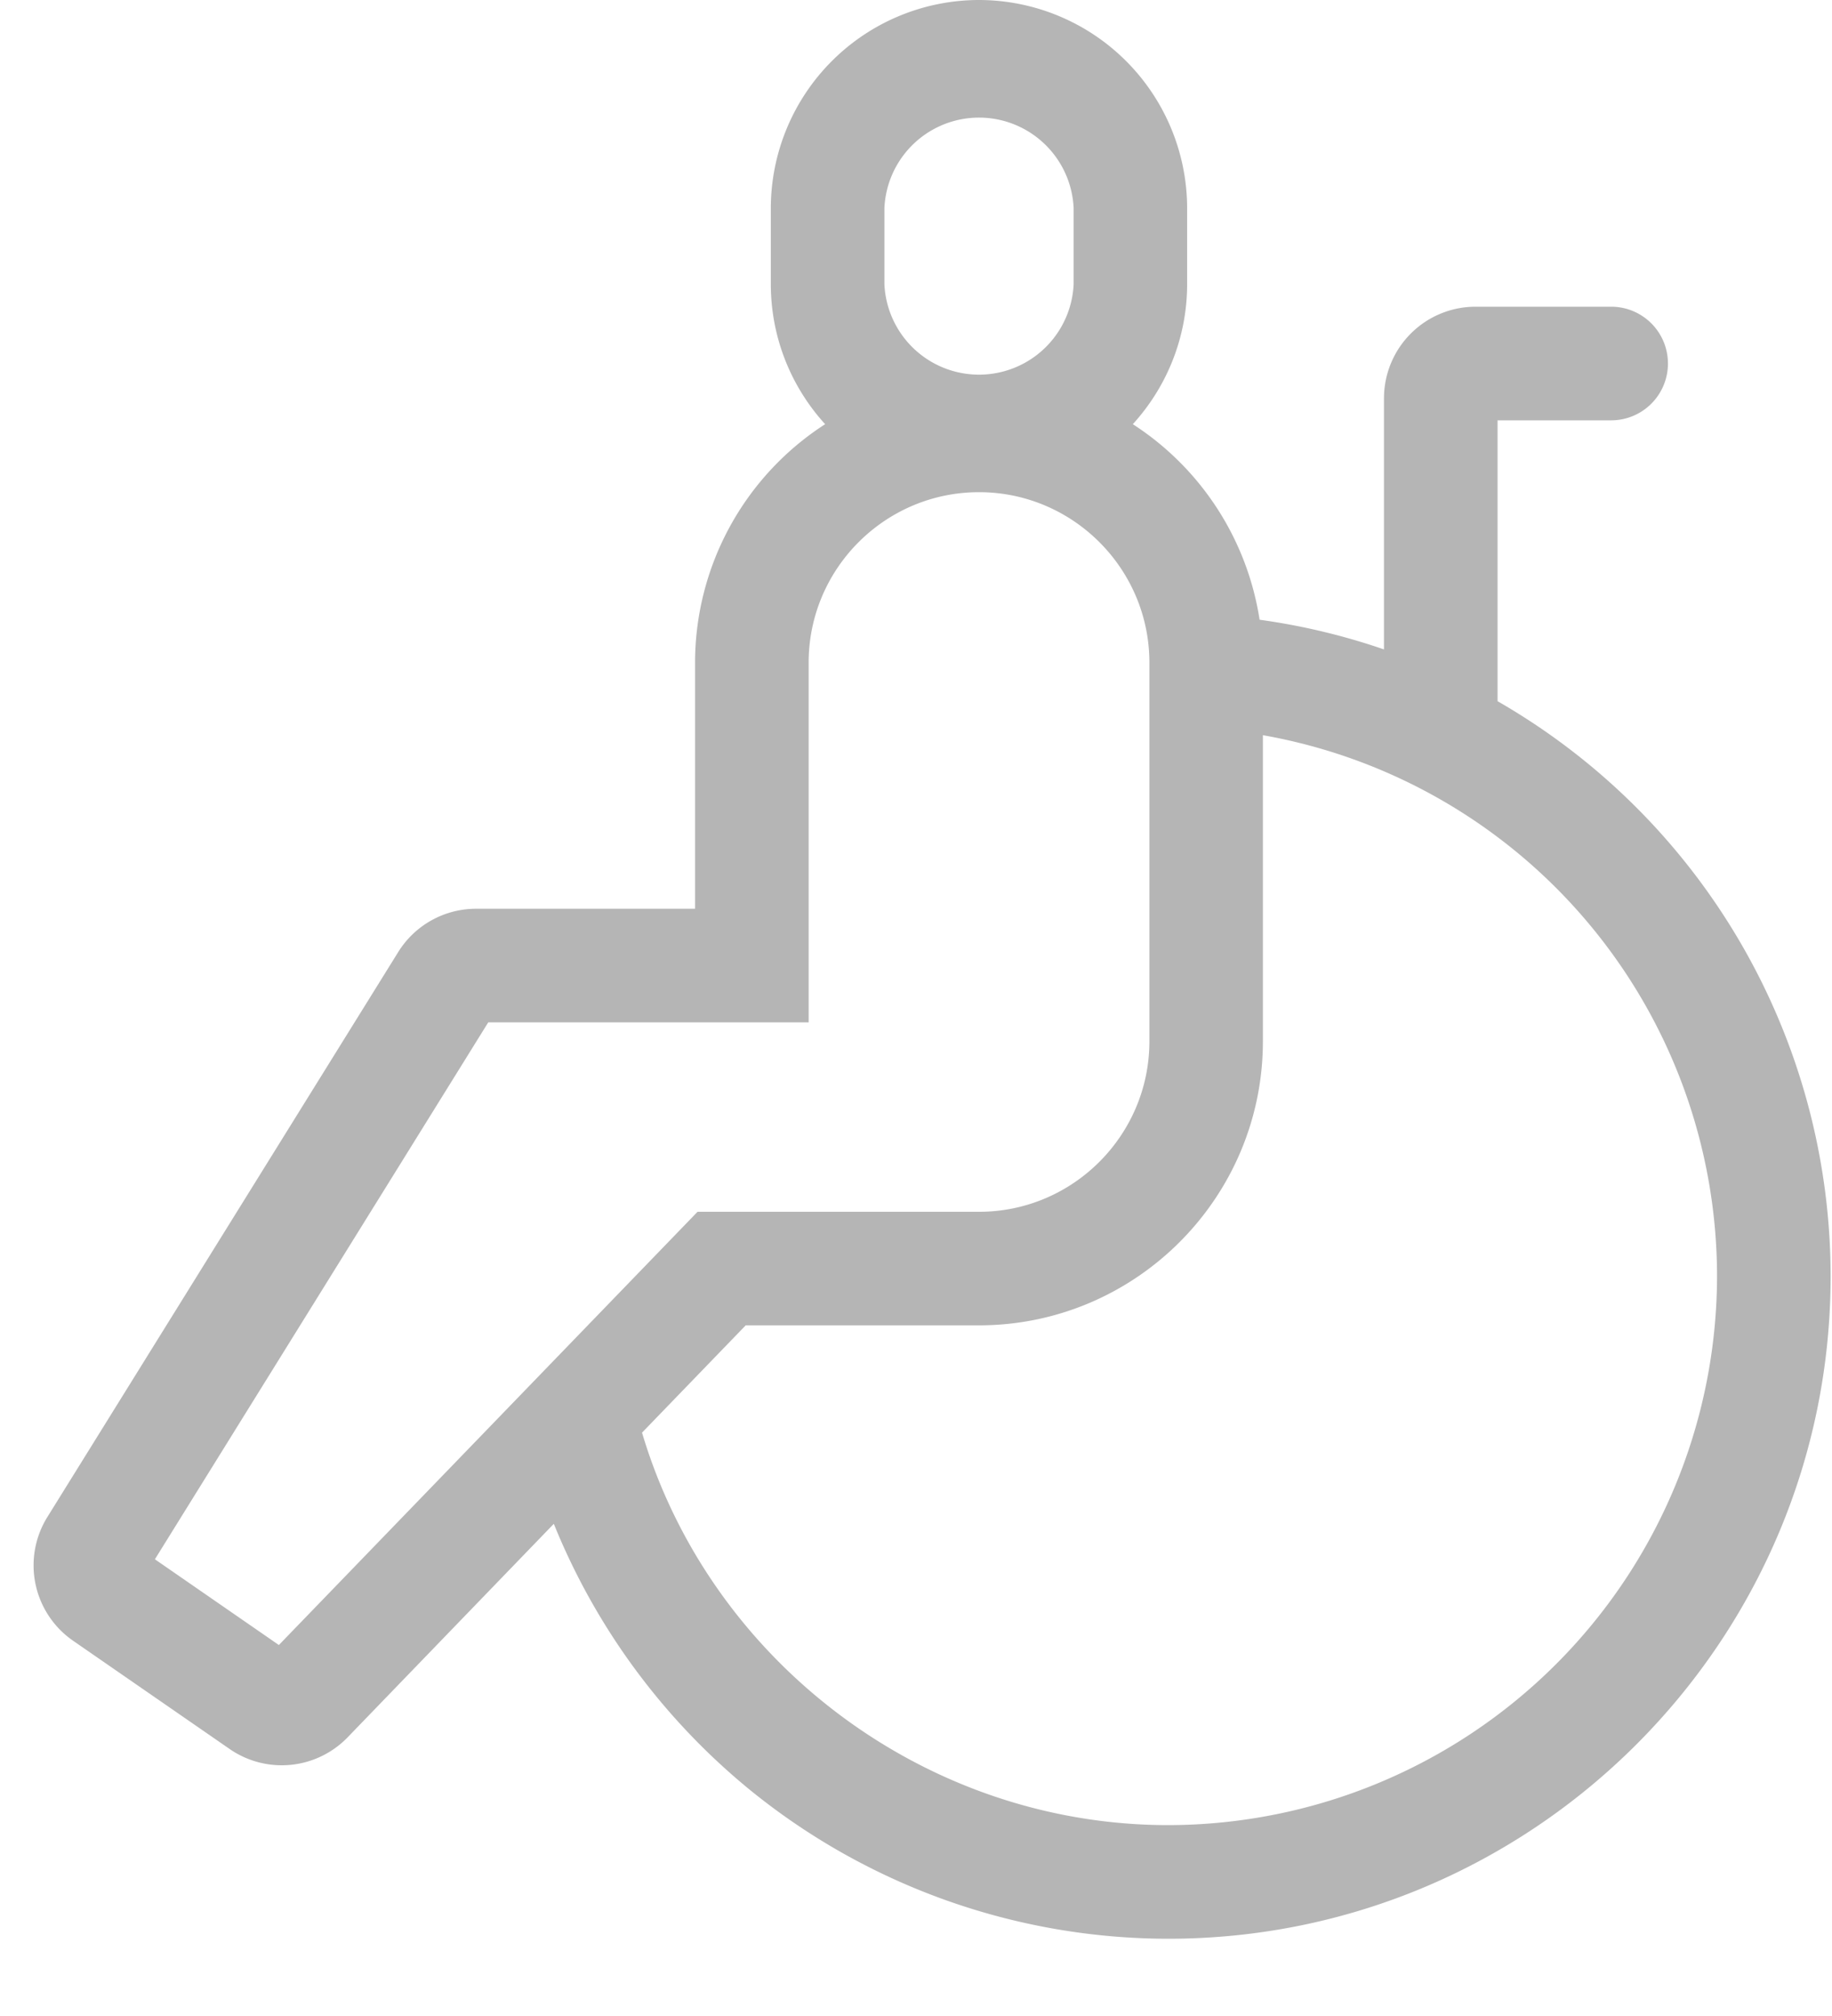 <svg xmlns="http://www.w3.org/2000/svg" width="20" height="22" viewBox="0 0 20 22">
    <path fill="#B5B5B5" fill-rule="nonzero" d="M16.349 7.652V4.587h1.24a.62.62 0 0 0 0-1.24h-1.48a1 1 0 0 0-1 1v2.74a7.169 7.169 0 0 0-1.358-.324 3.104 3.104 0 0 0-1.384-2.134c.368-.404.593-.941.593-1.53v-.826A2.275 2.275 0 0 0 10.688 0a2.275 2.275 0 0 0-2.273 2.273v.826c0 .589.225 1.126.593 1.53a3.098 3.098 0 0 0-1.42 2.602v2.686H5.197a1 1 0 0 0-.85.473l-3.83 6.165a1 1 0 0 0 .281 1.35l1.71 1.182a1 1 0 0 0 1.287-.128l2.251-2.33a7.276 7.276 0 0 0 2.155 2.915 7.248 7.248 0 0 0 4.553 1.613c3.987 0 7.231-3.244 7.231-7.231a7.243 7.243 0 0 0-3.636-6.274zm-6.694-5.38a1.034 1.034 0 0 1 2.066 0V3.1a1.034 1.034 0 0 1-2.066 0v-.826zm-6.61 15.68l-1.354-.936 3.639-5.859h3.498V7.231c0-1.025.834-1.86 1.86-1.86 1.025 0 1.86.835 1.86 1.86v4.133c0 1.025-.835 1.86-1.86 1.86H7.615l-4.57 4.727zm9.709 1.965c-2.646 0-4.999-1.778-5.745-4.283l1.132-1.171h2.547c1.708 0 3.099-1.39 3.099-3.1v-3.34a6 6 0 0 1 4.958 5.903 5.999 5.999 0 0 1-5.991 5.991z"/>
</svg>

